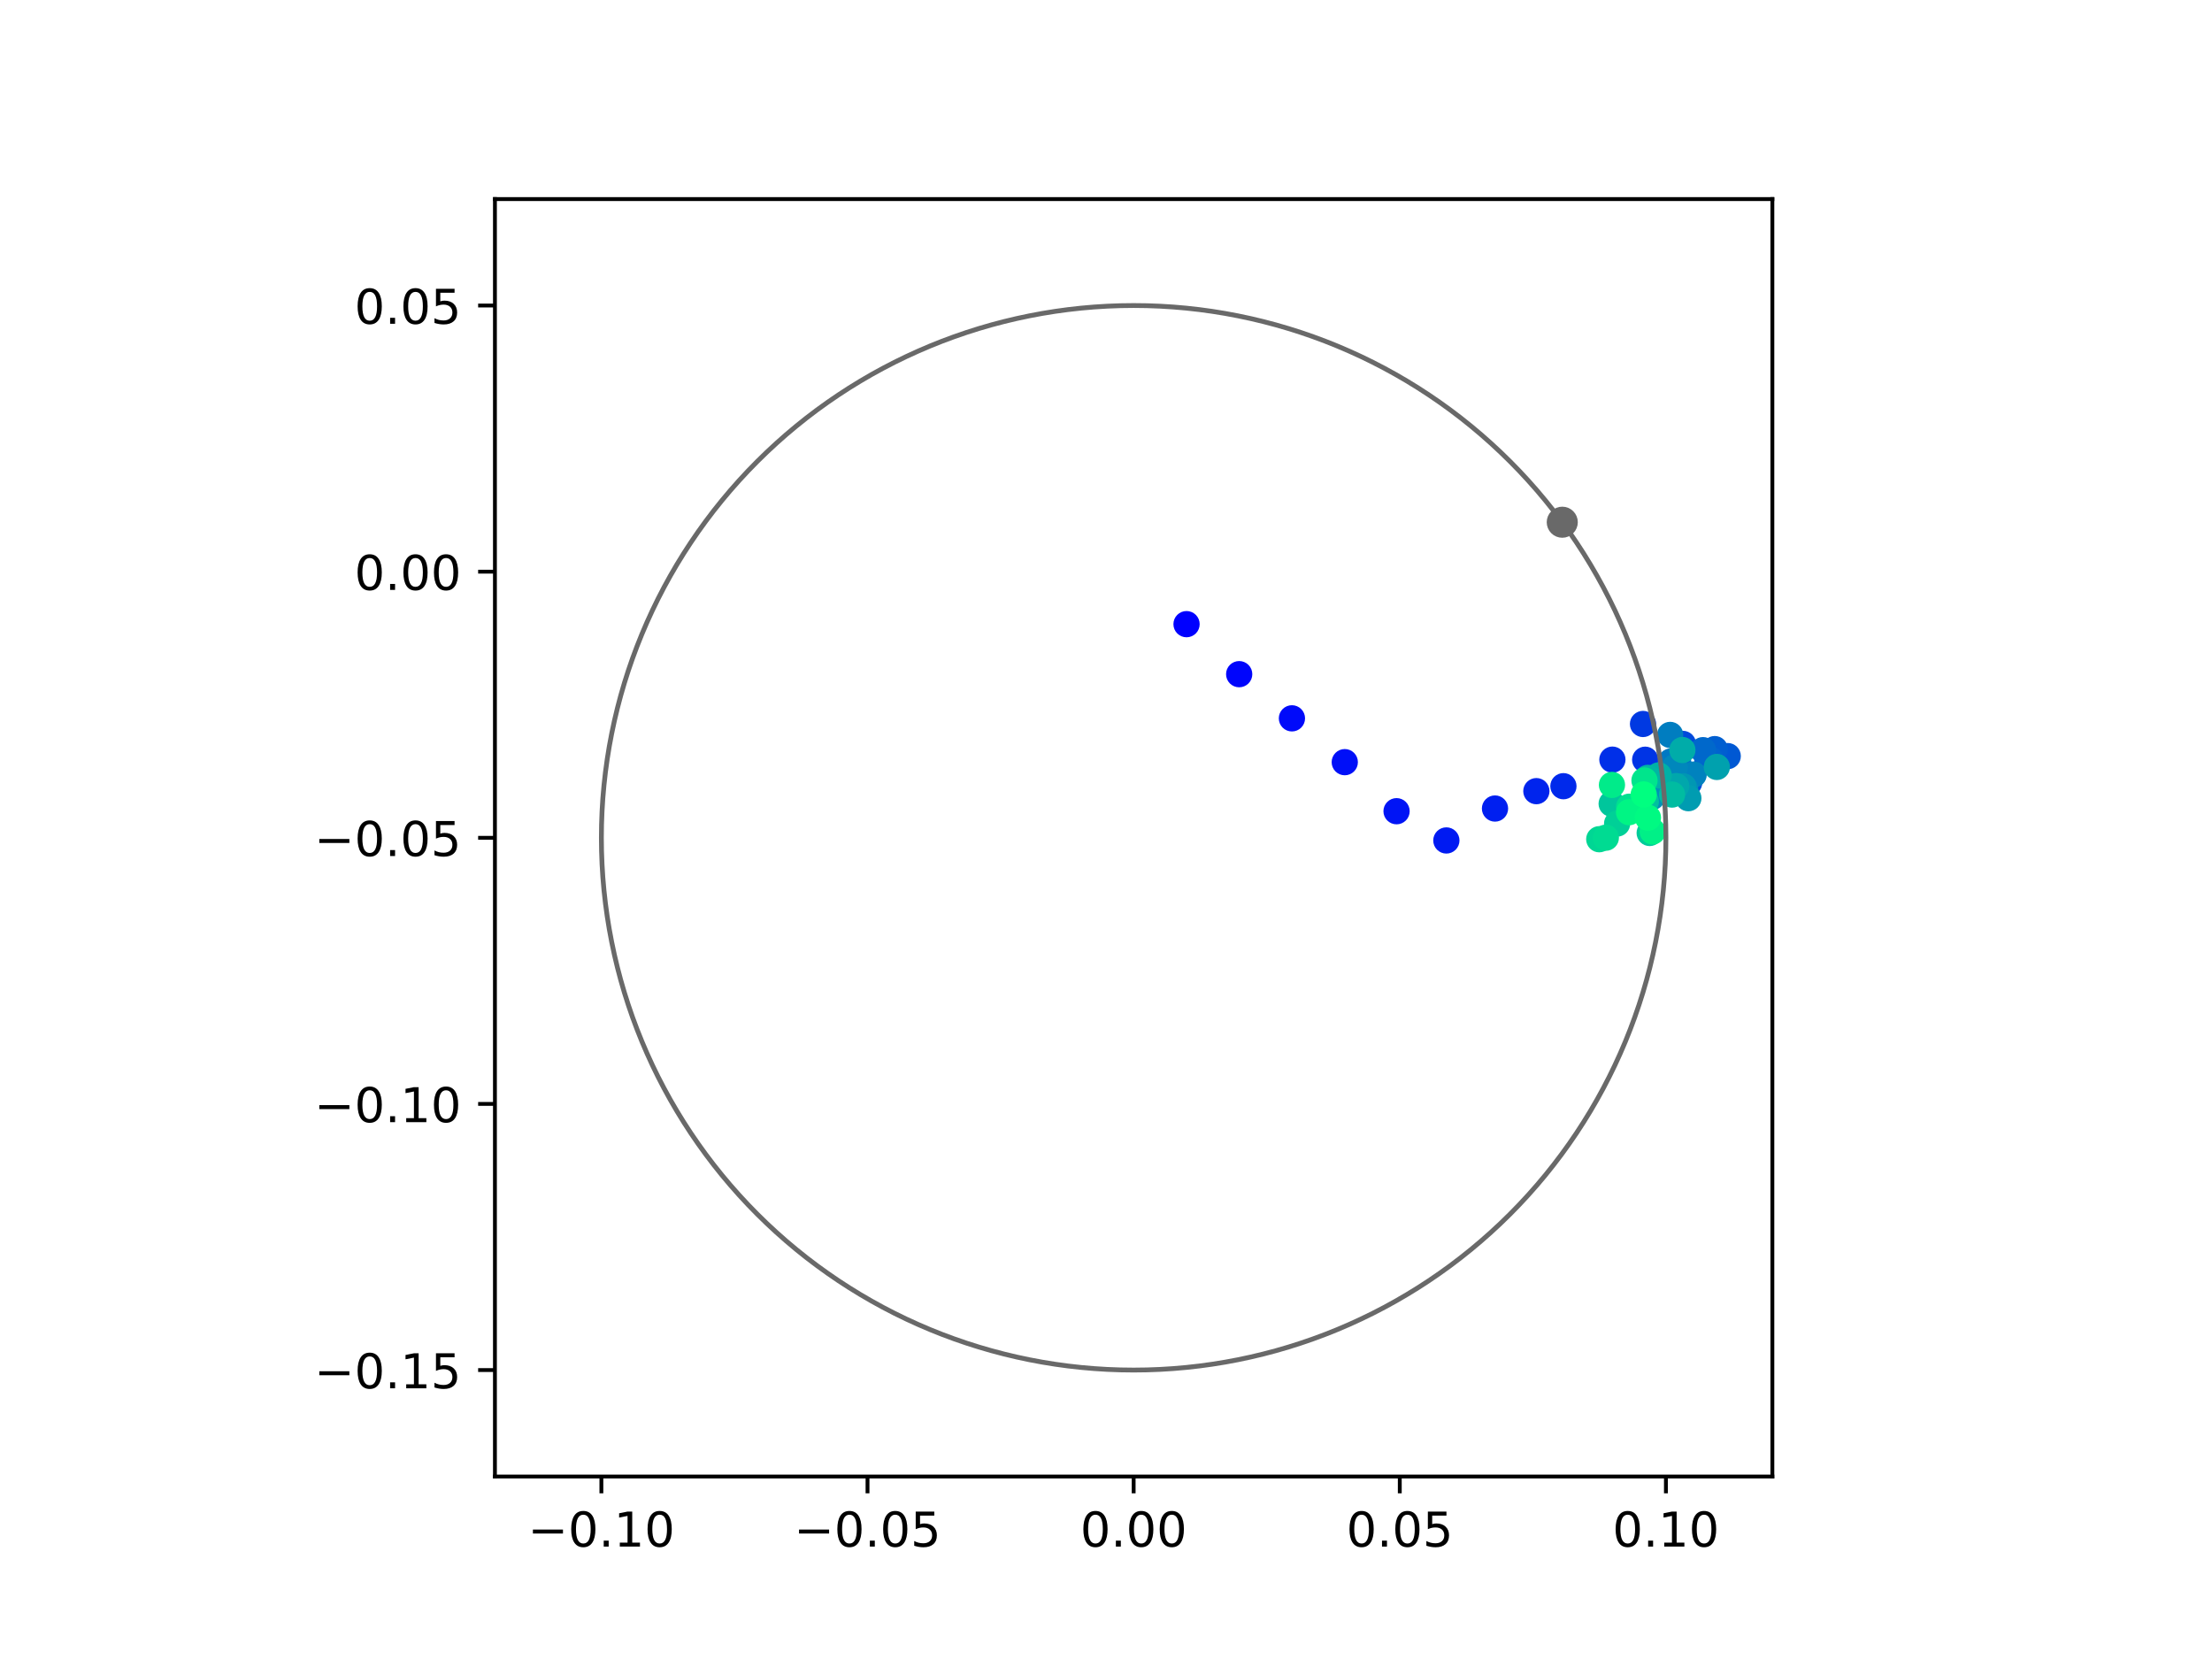 <?xml version="1.0" encoding="utf-8" standalone="no"?>
<!DOCTYPE svg PUBLIC "-//W3C//DTD SVG 1.1//EN"
  "http://www.w3.org/Graphics/SVG/1.1/DTD/svg11.dtd">
<!-- Created with matplotlib (https://matplotlib.org/) -->
<svg height="345.6pt" version="1.1" viewBox="0 0 460.8 345.6" width="460.8pt" xmlns="http://www.w3.org/2000/svg" xmlns:xlink="http://www.w3.org/1999/xlink">
 <defs>
  <style type="text/css">
*{stroke-linecap:butt;stroke-linejoin:round;}
  </style>
 </defs>
 <g id="figure_1">
  <g id="patch_1">
   <path d="M 0 345.6 
L 460.8 345.6 
L 460.8 0 
L 0 0 
z
" style="fill:#ffffff;"/>
  </g>
  <g id="axes_1">
   <g id="patch_2">
    <path d="M 103.104 307.584 
L 369.216 307.584 
L 369.216 41.472 
L 103.104 41.472 
z
" style="fill:#ffffff;"/>
   </g>
   <g id="PathCollection_1">
    <defs>
     <path d="M 0 2.236 
C 0.593 2.236 1.162 2 1.581 1.581 
C 2 1.162 2.236 0.593 2.236 0 
C 2.236 -0.593 2 -1.162 1.581 -1.581 
C 1.162 -2 0.593 -2.236 0 -2.236 
C -0.593 -2.236 -1.162 -2 -1.581 -1.581 
C -2 -1.162 -2.236 -0.593 -2.236 0 
C -2.236 0.593 -2 1.162 -1.581 1.581 
C -1.162 2 -0.593 2.236 0 2.236 
z
" id="C0_0_05f9a3502b"/>
    </defs>
    <g clip-path="url(#p5a2179f015)">
     <use style="fill:#0000ff;stroke:#0000ff;" x="247.179" xlink:href="#C0_0_05f9a3502b" y="130.023"/>
    </g>
    <g clip-path="url(#p5a2179f015)">
     <use style="fill:#0005fc;stroke:#0005fc;" x="258.144" xlink:href="#C0_0_05f9a3502b" y="140.442"/>
    </g>
    <g clip-path="url(#p5a2179f015)">
     <use style="fill:#000afa;stroke:#000afa;" x="269.132" xlink:href="#C0_0_05f9a3502b" y="149.643"/>
    </g>
    <g clip-path="url(#p5a2179f015)">
     <use style="fill:#000ff8;stroke:#000ff8;" x="280.14" xlink:href="#C0_0_05f9a3502b" y="158.771"/>
    </g>
    <g clip-path="url(#p5a2179f015)">
     <use style="fill:#0014f5;stroke:#0014f5;" x="290.929" xlink:href="#C0_0_05f9a3502b" y="168.99"/>
    </g>
    <g clip-path="url(#p5a2179f015)">
     <use style="fill:#001af2;stroke:#001af2;" x="301.303" xlink:href="#C0_0_05f9a3502b" y="175.082"/>
    </g>
    <g clip-path="url(#p5a2179f015)">
     <use style="fill:#001ff0;stroke:#001ff0;" x="311.436" xlink:href="#C0_0_05f9a3502b" y="168.431"/>
    </g>
    <g clip-path="url(#p5a2179f015)">
     <use style="fill:#0024ed;stroke:#0024ed;" x="320.053" xlink:href="#C0_0_05f9a3502b" y="164.811"/>
    </g>
    <g clip-path="url(#p5a2179f015)">
     <use style="fill:#0029eb;stroke:#0029eb;" x="325.688" xlink:href="#C0_0_05f9a3502b" y="163.78"/>
    </g>
    <g clip-path="url(#p5a2179f015)">
     <use style="fill:#002fe8;stroke:#002fe8;" x="335.89" xlink:href="#C0_0_05f9a3502b" y="158.248"/>
    </g>
    <g clip-path="url(#p5a2179f015)">
     <use style="fill:#0034e5;stroke:#0034e5;" x="342.722" xlink:href="#C0_0_05f9a3502b" y="158.263"/>
    </g>
    <g clip-path="url(#p5a2179f015)">
     <use style="fill:#0039e2;stroke:#0039e2;" x="342.269" xlink:href="#C0_0_05f9a3502b" y="150.818"/>
    </g>
    <g clip-path="url(#p5a2179f015)">
     <use style="fill:#003ee0;stroke:#003ee0;" x="347.519" xlink:href="#C0_0_05f9a3502b" y="160.64"/>
    </g>
    <g clip-path="url(#p5a2179f015)">
     <use style="fill:#0043de;stroke:#0043de;" x="349.433" xlink:href="#C0_0_05f9a3502b" y="158.988"/>
    </g>
    <g clip-path="url(#p5a2179f015)">
     <use style="fill:#0049db;stroke:#0049db;" x="350.582" xlink:href="#C0_0_05f9a3502b" y="154.971"/>
    </g>
    <g clip-path="url(#p5a2179f015)">
     <use style="fill:#004ed8;stroke:#004ed8;" x="351.884" xlink:href="#C0_0_05f9a3502b" y="163.042"/>
    </g>
    <g clip-path="url(#p5a2179f015)">
     <use style="fill:#0053d6;stroke:#0053d6;" x="355.679" xlink:href="#C0_0_05f9a3502b" y="158.515"/>
    </g>
    <g clip-path="url(#p5a2179f015)">
     <use style="fill:#0058d3;stroke:#0058d3;" x="359.916" xlink:href="#C0_0_05f9a3502b" y="157.513"/>
    </g>
    <g clip-path="url(#p5a2179f015)">
     <use style="fill:#005ed0;stroke:#005ed0;" x="357.212" xlink:href="#C0_0_05f9a3502b" y="156.054"/>
    </g>
    <g clip-path="url(#p5a2179f015)">
     <use style="fill:#0063ce;stroke:#0063ce;" x="356.465" xlink:href="#C0_0_05f9a3502b" y="158.333"/>
    </g>
    <g clip-path="url(#p5a2179f015)">
     <use style="fill:#0068cb;stroke:#0068cb;" x="354.767" xlink:href="#C0_0_05f9a3502b" y="156.271"/>
    </g>
    <g clip-path="url(#p5a2179f015)">
     <use style="fill:#006dc8;stroke:#006dc8;" x="349.648" xlink:href="#C0_0_05f9a3502b" y="159.102"/>
    </g>
    <g clip-path="url(#p5a2179f015)">
     <use style="fill:#0072c6;stroke:#0072c6;" x="349.263" xlink:href="#C0_0_05f9a3502b" y="164.938"/>
    </g>
    <g clip-path="url(#p5a2179f015)">
     <use style="fill:#0078c3;stroke:#0078c3;" x="348.088" xlink:href="#C0_0_05f9a3502b" y="158.621"/>
    </g>
    <g clip-path="url(#p5a2179f015)">
     <use style="fill:#007dc0;stroke:#007dc0;" x="347.921" xlink:href="#C0_0_05f9a3502b" y="153.098"/>
    </g>
    <g clip-path="url(#p5a2179f015)">
     <use style="fill:#0082be;stroke:#0082be;" x="352.824" xlink:href="#C0_0_05f9a3502b" y="161.352"/>
    </g>
    <g clip-path="url(#p5a2179f015)">
     <use style="fill:#0087bc;stroke:#0087bc;" x="348.868" xlink:href="#C0_0_05f9a3502b" y="159.844"/>
    </g>
    <g clip-path="url(#p5a2179f015)">
     <use style="fill:#008db8;stroke:#008db8;" x="351.038" xlink:href="#C0_0_05f9a3502b" y="164.393"/>
    </g>
    <g clip-path="url(#p5a2179f015)">
     <use style="fill:#0092b6;stroke:#0092b6;" x="344.18" xlink:href="#C0_0_05f9a3502b" y="166.036"/>
    </g>
    <g clip-path="url(#p5a2179f015)">
     <use style="fill:#0097b3;stroke:#0097b3;" x="350.664" xlink:href="#C0_0_05f9a3502b" y="163.811"/>
    </g>
    <g clip-path="url(#p5a2179f015)">
     <use style="fill:#009cb1;stroke:#009cb1;" x="351.713" xlink:href="#C0_0_05f9a3502b" y="166.277"/>
    </g>
    <g clip-path="url(#p5a2179f015)">
     <use style="fill:#00a1ae;stroke:#00a1ae;" x="357.648" xlink:href="#C0_0_05f9a3502b" y="159.769"/>
    </g>
    <g clip-path="url(#p5a2179f015)">
     <use style="fill:#00a7ac;stroke:#00a7ac;" x="349.184" xlink:href="#C0_0_05f9a3502b" y="163.756"/>
    </g>
    <g clip-path="url(#p5a2179f015)">
     <use style="fill:#00aca9;stroke:#00aca9;" x="350.469" xlink:href="#C0_0_05f9a3502b" y="156.241"/>
    </g>
    <g clip-path="url(#p5a2179f015)">
     <use style="fill:#00b1a6;stroke:#00b1a6;" x="345.547" xlink:href="#C0_0_05f9a3502b" y="161.523"/>
    </g>
    <g clip-path="url(#p5a2179f015)">
     <use style="fill:#00b6a4;stroke:#00b6a4;" x="343.263" xlink:href="#C0_0_05f9a3502b" y="162.045"/>
    </g>
    <g clip-path="url(#p5a2179f015)">
     <use style="fill:#00bca1;stroke:#00bca1;" x="348.318" xlink:href="#C0_0_05f9a3502b" y="165.522"/>
    </g>
    <g clip-path="url(#p5a2179f015)">
     <use style="fill:#00c19e;stroke:#00c19e;" x="342.855" xlink:href="#C0_0_05f9a3502b" y="166.976"/>
    </g>
    <g clip-path="url(#p5a2179f015)">
     <use style="fill:#00c69c;stroke:#00c69c;" x="335.74" xlink:href="#C0_0_05f9a3502b" y="167.434"/>
    </g>
    <g clip-path="url(#p5a2179f015)">
     <use style="fill:#00cb9a;stroke:#00cb9a;" x="343.659" xlink:href="#C0_0_05f9a3502b" y="173.523"/>
    </g>
    <g clip-path="url(#p5a2179f015)">
     <use style="fill:#00d097;stroke:#00d097;" x="336.877" xlink:href="#C0_0_05f9a3502b" y="171.56"/>
    </g>
    <g clip-path="url(#p5a2179f015)">
     <use style="fill:#00d694;stroke:#00d694;" x="333.153" xlink:href="#C0_0_05f9a3502b" y="174.824"/>
    </g>
    <g clip-path="url(#p5a2179f015)">
     <use style="fill:#00db92;stroke:#00db92;" x="334.525" xlink:href="#C0_0_05f9a3502b" y="174.508"/>
    </g>
    <g clip-path="url(#p5a2179f015)">
     <use style="fill:#00e08f;stroke:#00e08f;" x="339.383" xlink:href="#C0_0_05f9a3502b" y="168.052"/>
    </g>
    <g clip-path="url(#p5a2179f015)">
     <use style="fill:#00e58c;stroke:#00e58c;" x="342.578" xlink:href="#C0_0_05f9a3502b" y="162.584"/>
    </g>
    <g clip-path="url(#p5a2179f015)">
     <use style="fill:#00eb8a;stroke:#00eb8a;" x="335.799" xlink:href="#C0_0_05f9a3502b" y="163.515"/>
    </g>
    <g clip-path="url(#p5a2179f015)">
     <use style="fill:#00f087;stroke:#00f087;" x="344.283" xlink:href="#C0_0_05f9a3502b" y="173.209"/>
    </g>
    <g clip-path="url(#p5a2179f015)">
     <use style="fill:#00f584;stroke:#00f584;" x="339.361" xlink:href="#C0_0_05f9a3502b" y="169.192"/>
    </g>
    <g clip-path="url(#p5a2179f015)">
     <use style="fill:#00fa82;stroke:#00fa82;" x="343.301" xlink:href="#C0_0_05f9a3502b" y="170.347"/>
    </g>
    <g clip-path="url(#p5a2179f015)">
     <use style="fill:#00ff80;stroke:#00ff80;" x="342.412" xlink:href="#C0_0_05f9a3502b" y="165.5"/>
    </g>
   </g>
   <g id="PathCollection_2">
    <defs>
     <path d="M 0 2.739 
C 0.726 2.739 1.423 2.45 1.936 1.936 
C 2.45 1.423 2.739 0.726 2.739 0 
C 2.739 -0.726 2.45 -1.423 1.936 -1.936 
C 1.423 -2.45 0.726 -2.739 0 -2.739 
C -0.726 -2.739 -1.423 -2.45 -1.936 -1.936 
C -2.45 -1.423 -2.739 -0.726 -2.739 0 
C -2.739 0.726 -2.45 1.423 -1.936 1.936 
C -1.423 2.45 -0.726 2.739 0 2.739 
z
" id="m4da0efd5c2" style="stroke:#696969;"/>
    </defs>
    <g clip-path="url(#p5a2179f015)">
     <use style="fill:#696969;stroke:#696969;" x="325.449" xlink:href="#m4da0efd5c2" y="108.787"/>
    </g>
   </g>
   <g id="patch_3">
    <path clip-path="url(#p5a2179f015)" d="M 236.16 285.408 
C 265.566 285.408 293.771 273.725 314.564 252.932 
C 335.357 232.139 347.04 203.934 347.04 174.528 
C 347.04 145.122 335.357 116.917 314.564 96.124 
C 293.771 75.331 265.566 63.648 236.16 63.648 
C 206.754 63.648 178.549 75.331 157.756 96.124 
C 136.963 116.917 125.28 145.122 125.28 174.528 
C 125.28 203.934 136.963 232.139 157.756 252.932 
C 178.549 273.725 206.754 285.408 236.16 285.408 
z
" style="fill:none;stroke:#696969;stroke-linejoin:miter;"/>
   </g>
   <g id="matplotlib.axis_1">
    <g id="xtick_1">
     <g id="line2d_1">
      <defs>
       <path d="M 0 0 
L 0 3.5 
" id="m6a5ad2caf1" style="stroke:#000000;stroke-width:0.8;"/>
      </defs>
      <g>
       <use style="stroke:#000000;stroke-width:0.8;" x="125.28" xlink:href="#m6a5ad2caf1" y="307.584"/>
      </g>
     </g>
     <g id="text_1">
      <!-- −0.10 -->
      <defs>
       <path d="M 10.594 35.5 
L 73.188 35.5 
L 73.188 27.203 
L 10.594 27.203 
z
" id="DejaVuSans-8722"/>
       <path d="M 31.781 66.406 
Q 24.172 66.406 20.328 58.906 
Q 16.5 51.422 16.5 36.375 
Q 16.5 21.391 20.328 13.891 
Q 24.172 6.391 31.781 6.391 
Q 39.453 6.391 43.281 13.891 
Q 47.125 21.391 47.125 36.375 
Q 47.125 51.422 43.281 58.906 
Q 39.453 66.406 31.781 66.406 
z
M 31.781 74.219 
Q 44.047 74.219 50.516 64.516 
Q 56.984 54.828 56.984 36.375 
Q 56.984 17.969 50.516 8.266 
Q 44.047 -1.422 31.781 -1.422 
Q 19.531 -1.422 13.062 8.266 
Q 6.594 17.969 6.594 36.375 
Q 6.594 54.828 13.062 64.516 
Q 19.531 74.219 31.781 74.219 
z
" id="DejaVuSans-48"/>
       <path d="M 10.688 12.406 
L 21 12.406 
L 21 0 
L 10.688 0 
z
" id="DejaVuSans-46"/>
       <path d="M 12.406 8.297 
L 28.516 8.297 
L 28.516 63.922 
L 10.984 60.406 
L 10.984 69.391 
L 28.422 72.906 
L 38.281 72.906 
L 38.281 8.297 
L 54.391 8.297 
L 54.391 0 
L 12.406 0 
z
" id="DejaVuSans-49"/>
      </defs>
      <g transform="translate(109.957 322.182)scale(0.1 -0.1)">
       <use xlink:href="#DejaVuSans-8722"/>
       <use x="83.789" xlink:href="#DejaVuSans-48"/>
       <use x="147.412" xlink:href="#DejaVuSans-46"/>
       <use x="179.199" xlink:href="#DejaVuSans-49"/>
       <use x="242.822" xlink:href="#DejaVuSans-48"/>
      </g>
     </g>
    </g>
    <g id="xtick_2">
     <g id="line2d_2">
      <g>
       <use style="stroke:#000000;stroke-width:0.8;" x="180.72" xlink:href="#m6a5ad2caf1" y="307.584"/>
      </g>
     </g>
     <g id="text_2">
      <!-- −0.05 -->
      <defs>
       <path d="M 10.797 72.906 
L 49.516 72.906 
L 49.516 64.594 
L 19.828 64.594 
L 19.828 46.734 
Q 21.969 47.469 24.109 47.828 
Q 26.266 48.188 28.422 48.188 
Q 40.625 48.188 47.75 41.5 
Q 54.891 34.812 54.891 23.391 
Q 54.891 11.625 47.562 5.094 
Q 40.234 -1.422 26.906 -1.422 
Q 22.312 -1.422 17.547 -0.641 
Q 12.797 0.141 7.719 1.703 
L 7.719 11.625 
Q 12.109 9.234 16.797 8.062 
Q 21.484 6.891 26.703 6.891 
Q 35.156 6.891 40.078 11.328 
Q 45.016 15.766 45.016 23.391 
Q 45.016 31 40.078 35.438 
Q 35.156 39.891 26.703 39.891 
Q 22.75 39.891 18.812 39.016 
Q 14.891 38.141 10.797 36.281 
z
" id="DejaVuSans-53"/>
      </defs>
      <g transform="translate(165.397 322.182)scale(0.1 -0.1)">
       <use xlink:href="#DejaVuSans-8722"/>
       <use x="83.789" xlink:href="#DejaVuSans-48"/>
       <use x="147.412" xlink:href="#DejaVuSans-46"/>
       <use x="179.199" xlink:href="#DejaVuSans-48"/>
       <use x="242.822" xlink:href="#DejaVuSans-53"/>
      </g>
     </g>
    </g>
    <g id="xtick_3">
     <g id="line2d_3">
      <g>
       <use style="stroke:#000000;stroke-width:0.8;" x="236.16" xlink:href="#m6a5ad2caf1" y="307.584"/>
      </g>
     </g>
     <g id="text_3">
      <!-- 0.00 -->
      <g transform="translate(225.027 322.182)scale(0.1 -0.1)">
       <use xlink:href="#DejaVuSans-48"/>
       <use x="63.623" xlink:href="#DejaVuSans-46"/>
       <use x="95.41" xlink:href="#DejaVuSans-48"/>
       <use x="159.033" xlink:href="#DejaVuSans-48"/>
      </g>
     </g>
    </g>
    <g id="xtick_4">
     <g id="line2d_4">
      <g>
       <use style="stroke:#000000;stroke-width:0.8;" x="291.6" xlink:href="#m6a5ad2caf1" y="307.584"/>
      </g>
     </g>
     <g id="text_4">
      <!-- 0.05 -->
      <g transform="translate(280.467 322.182)scale(0.1 -0.1)">
       <use xlink:href="#DejaVuSans-48"/>
       <use x="63.623" xlink:href="#DejaVuSans-46"/>
       <use x="95.41" xlink:href="#DejaVuSans-48"/>
       <use x="159.033" xlink:href="#DejaVuSans-53"/>
      </g>
     </g>
    </g>
    <g id="xtick_5">
     <g id="line2d_5">
      <g>
       <use style="stroke:#000000;stroke-width:0.8;" x="347.04" xlink:href="#m6a5ad2caf1" y="307.584"/>
      </g>
     </g>
     <g id="text_5">
      <!-- 0.10 -->
      <g transform="translate(335.907 322.182)scale(0.1 -0.1)">
       <use xlink:href="#DejaVuSans-48"/>
       <use x="63.623" xlink:href="#DejaVuSans-46"/>
       <use x="95.41" xlink:href="#DejaVuSans-49"/>
       <use x="159.033" xlink:href="#DejaVuSans-48"/>
      </g>
     </g>
    </g>
   </g>
   <g id="matplotlib.axis_2">
    <g id="ytick_1">
     <g id="line2d_6">
      <defs>
       <path d="M 0 0 
L -3.5 0 
" id="m34c3e47388" style="stroke:#000000;stroke-width:0.8;"/>
      </defs>
      <g>
       <use style="stroke:#000000;stroke-width:0.8;" x="103.104" xlink:href="#m34c3e47388" y="285.408"/>
      </g>
     </g>
     <g id="text_6">
      <!-- −0.15 -->
      <g transform="translate(65.459 289.207)scale(0.1 -0.1)">
       <use xlink:href="#DejaVuSans-8722"/>
       <use x="83.789" xlink:href="#DejaVuSans-48"/>
       <use x="147.412" xlink:href="#DejaVuSans-46"/>
       <use x="179.199" xlink:href="#DejaVuSans-49"/>
       <use x="242.822" xlink:href="#DejaVuSans-53"/>
      </g>
     </g>
    </g>
    <g id="ytick_2">
     <g id="line2d_7">
      <g>
       <use style="stroke:#000000;stroke-width:0.8;" x="103.104" xlink:href="#m34c3e47388" y="229.968"/>
      </g>
     </g>
     <g id="text_7">
      <!-- −0.10 -->
      <g transform="translate(65.459 233.767)scale(0.1 -0.1)">
       <use xlink:href="#DejaVuSans-8722"/>
       <use x="83.789" xlink:href="#DejaVuSans-48"/>
       <use x="147.412" xlink:href="#DejaVuSans-46"/>
       <use x="179.199" xlink:href="#DejaVuSans-49"/>
       <use x="242.822" xlink:href="#DejaVuSans-48"/>
      </g>
     </g>
    </g>
    <g id="ytick_3">
     <g id="line2d_8">
      <g>
       <use style="stroke:#000000;stroke-width:0.8;" x="103.104" xlink:href="#m34c3e47388" y="174.528"/>
      </g>
     </g>
     <g id="text_8">
      <!-- −0.05 -->
      <g transform="translate(65.459 178.327)scale(0.1 -0.1)">
       <use xlink:href="#DejaVuSans-8722"/>
       <use x="83.789" xlink:href="#DejaVuSans-48"/>
       <use x="147.412" xlink:href="#DejaVuSans-46"/>
       <use x="179.199" xlink:href="#DejaVuSans-48"/>
       <use x="242.822" xlink:href="#DejaVuSans-53"/>
      </g>
     </g>
    </g>
    <g id="ytick_4">
     <g id="line2d_9">
      <g>
       <use style="stroke:#000000;stroke-width:0.8;" x="103.104" xlink:href="#m34c3e47388" y="119.088"/>
      </g>
     </g>
     <g id="text_9">
      <!-- 0.00 -->
      <g transform="translate(73.838 122.887)scale(0.1 -0.1)">
       <use xlink:href="#DejaVuSans-48"/>
       <use x="63.623" xlink:href="#DejaVuSans-46"/>
       <use x="95.41" xlink:href="#DejaVuSans-48"/>
       <use x="159.033" xlink:href="#DejaVuSans-48"/>
      </g>
     </g>
    </g>
    <g id="ytick_5">
     <g id="line2d_10">
      <g>
       <use style="stroke:#000000;stroke-width:0.8;" x="103.104" xlink:href="#m34c3e47388" y="63.648"/>
      </g>
     </g>
     <g id="text_10">
      <!-- 0.05 -->
      <g transform="translate(73.838 67.447)scale(0.1 -0.1)">
       <use xlink:href="#DejaVuSans-48"/>
       <use x="63.623" xlink:href="#DejaVuSans-46"/>
       <use x="95.41" xlink:href="#DejaVuSans-48"/>
       <use x="159.033" xlink:href="#DejaVuSans-53"/>
      </g>
     </g>
    </g>
   </g>
   <g id="patch_4">
    <path d="M 103.104 307.584 
L 103.104 41.472 
" style="fill:none;stroke:#000000;stroke-linecap:square;stroke-linejoin:miter;stroke-width:0.8;"/>
   </g>
   <g id="patch_5">
    <path d="M 369.216 307.584 
L 369.216 41.472 
" style="fill:none;stroke:#000000;stroke-linecap:square;stroke-linejoin:miter;stroke-width:0.8;"/>
   </g>
   <g id="patch_6">
    <path d="M 103.104 307.584 
L 369.216 307.584 
" style="fill:none;stroke:#000000;stroke-linecap:square;stroke-linejoin:miter;stroke-width:0.8;"/>
   </g>
   <g id="patch_7">
    <path d="M 103.104 41.472 
L 369.216 41.472 
" style="fill:none;stroke:#000000;stroke-linecap:square;stroke-linejoin:miter;stroke-width:0.8;"/>
   </g>
  </g>
 </g>
 <defs>
  <clipPath id="p5a2179f015">
   <rect height="266.112" width="266.112" x="103.104" y="41.472"/>
  </clipPath>
 </defs>
</svg>
